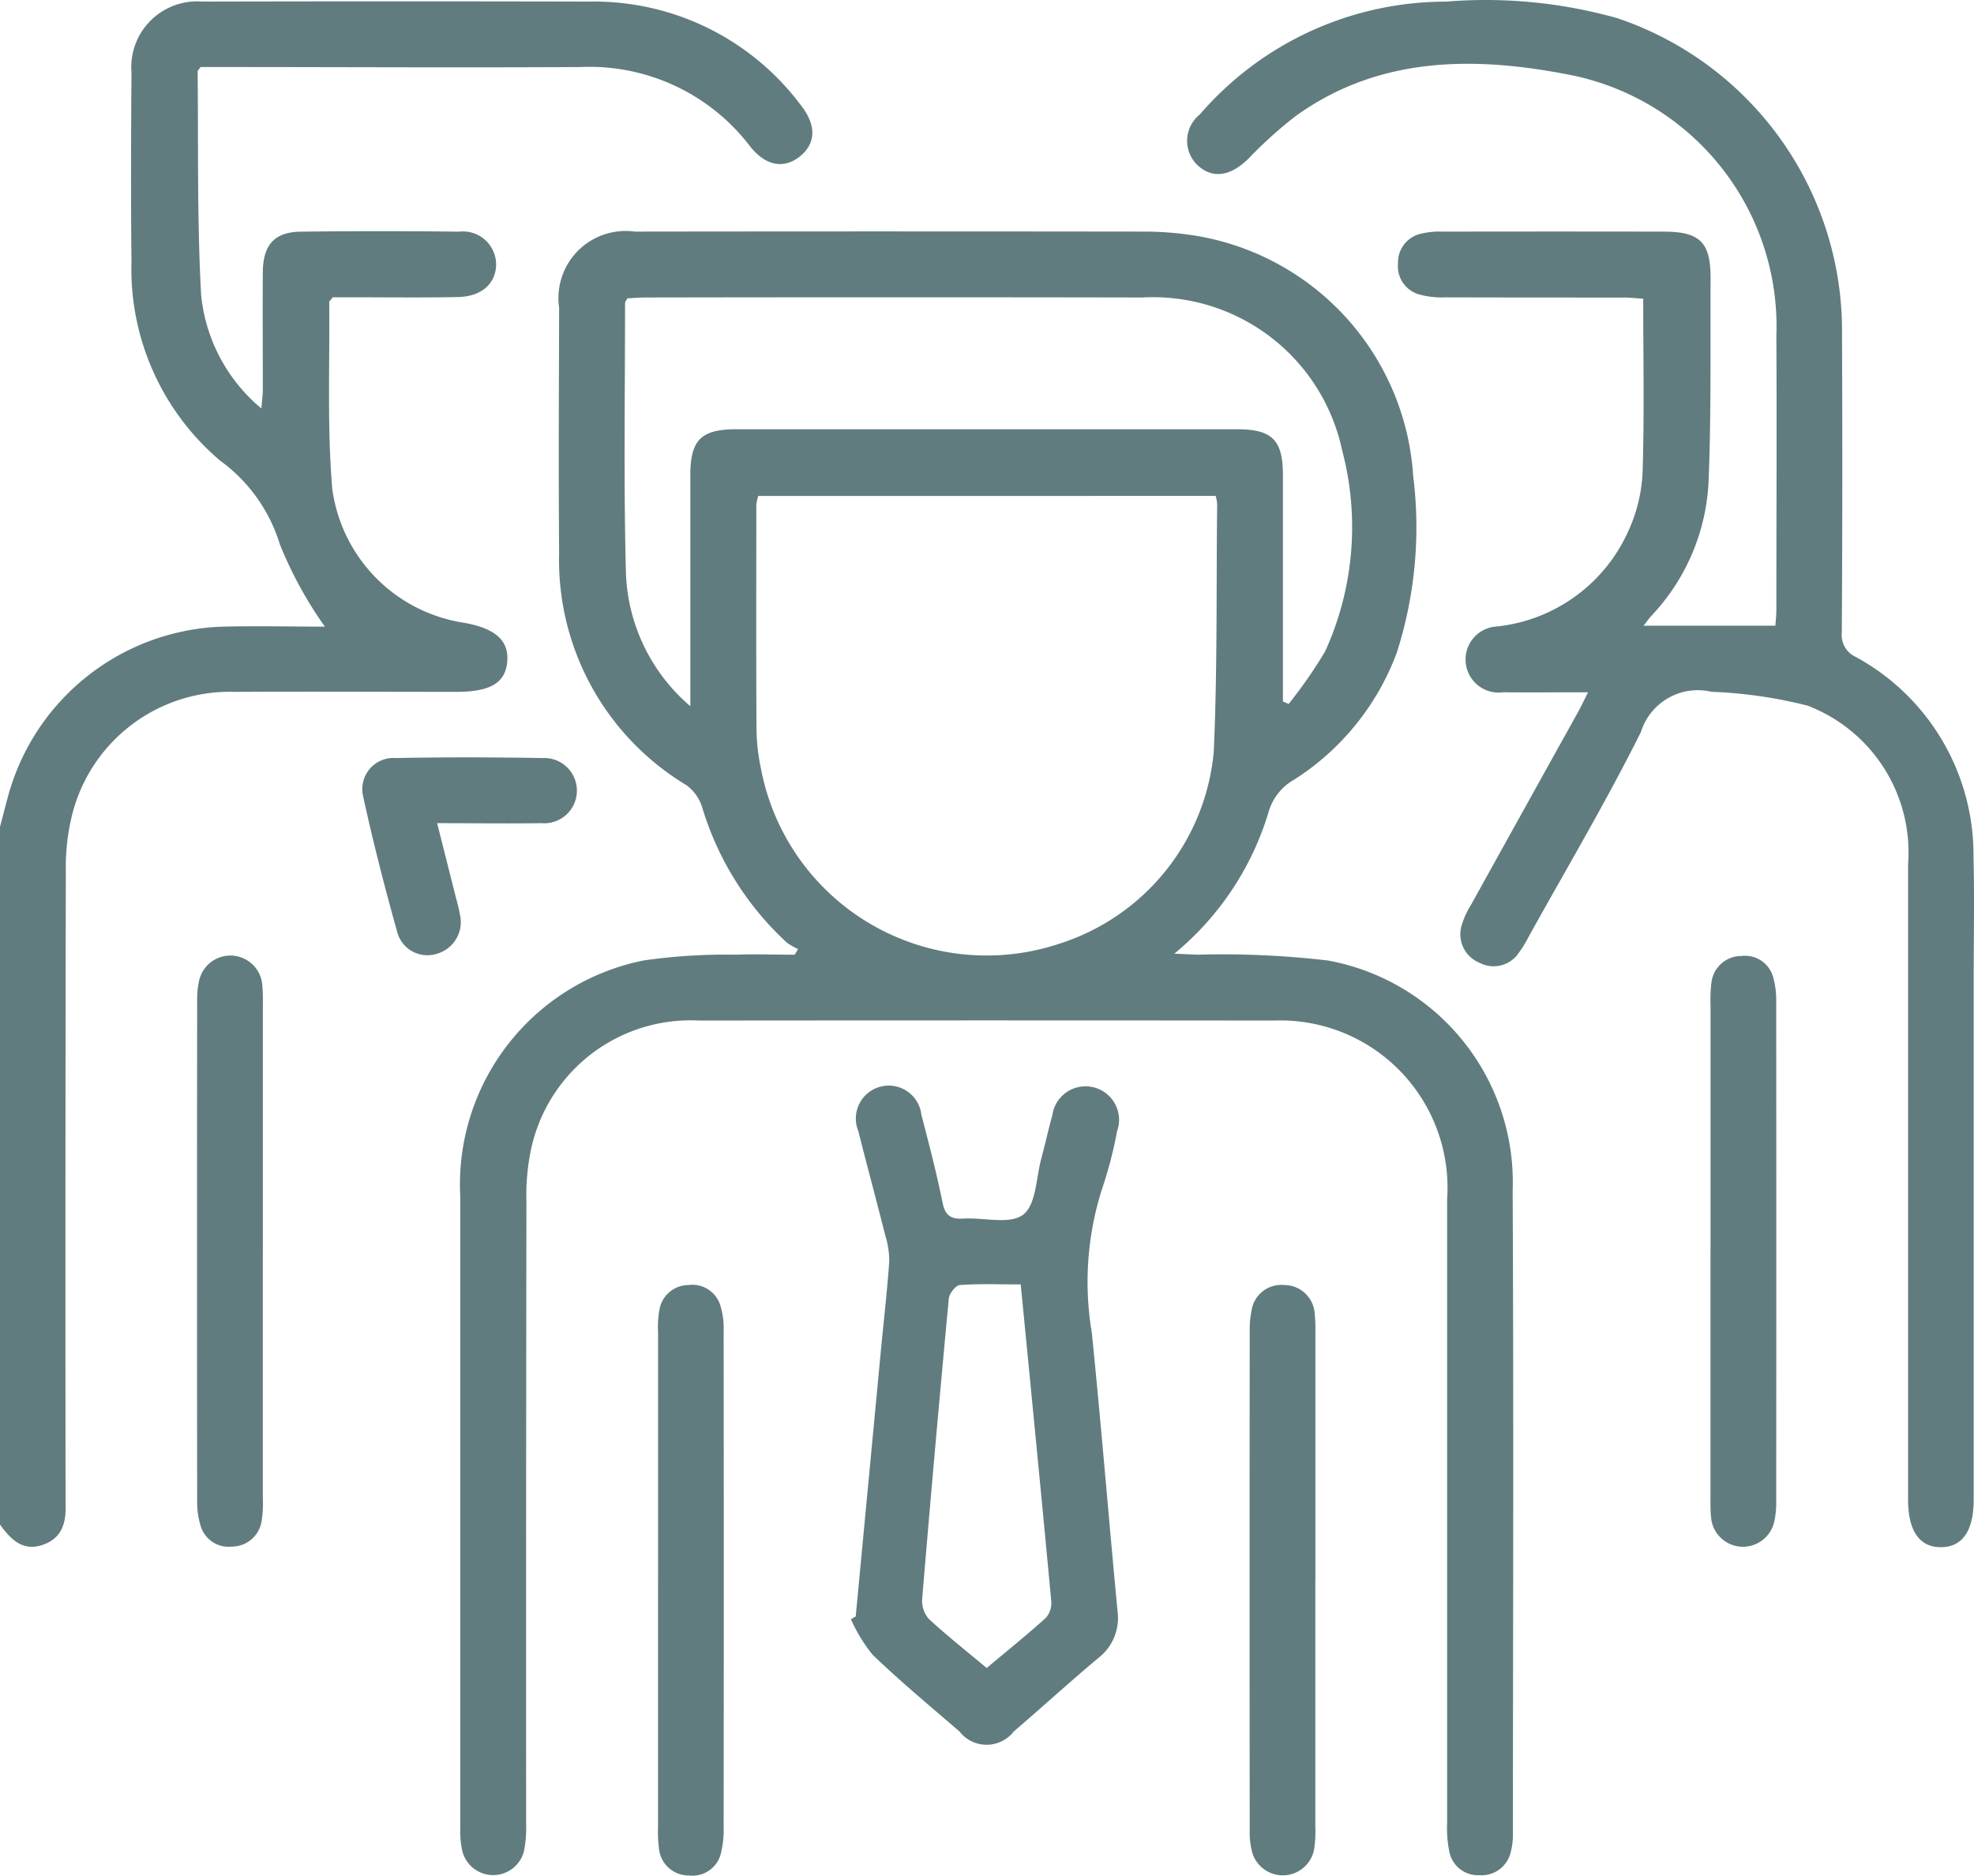 <svg id="Available_Staff" data-name="Available Staff" xmlns="http://www.w3.org/2000/svg" width="275.648" height="261.926" viewBox="0 0 275.648 261.926">
  <path id="Path_64" data-name="Path 64" d="M0,115.279c.4-1.534.794-3.073,1.215-4.6A32.128,32.128,0,0,1,31.1,87.318c4.8-.116,9.611,0,14.266,0a56.252,56.252,0,0,1-6.291-11.5,22.556,22.556,0,0,0-8.338-11.682A35.08,35.08,0,0,1,18.36,36.3c-.1-8.788-.063-17.581,0-26.369a9.195,9.195,0,0,1,9.911-9.9q27.042-.063,54.074,0a36.057,36.057,0,0,1,29.52,14.518c2.163,2.758,2.071,5.294-.165,7.1s-4.81,1.326-6.964-1.408A28.179,28.179,0,0,0,81.111,9.169c-16.855.1-33.715,0-50.575,0H28.01c-.227.334-.416.484-.411.624.106,10.395-.082,20.809.484,31.175A23.63,23.63,0,0,0,36.5,56.85c.092-1.181.2-1.936.2-2.676,0-5.473-.039-10.942,0-16.415.048-3.8,1.665-5.56,5.323-5.6q11.029-.131,22.057,0a4.641,4.641,0,0,1,5.2,4.6c-.044,2.647-2.032,4.467-5.323,4.534-4.926.1-9.862.029-14.794.034H46.457c-.276.387-.484.532-.484.673.087,8.711-.3,17.421.421,26.055a21.883,21.883,0,0,0,18.23,18.694c4.433.75,6.407,2.42,6.218,5.323-.194,3.058-2.313,4.355-7.08,4.355-10.312,0-20.625-.058-30.938,0A22.691,22.691,0,0,0,10.046,113.7a30.033,30.033,0,0,0-.852,7.743q-.087,43.181-.039,86.366v1.887c.111,2.594-.373,4.873-3.189,5.846S1.481,214.746,0,212.713V115.279" transform="translate(0 0.19)" fill="#617c7e"/>
  <path id="Path_65" data-name="Path 65" d="M60.472,106.906a8.334,8.334,0,0,1-1.582-.915A42.218,42.218,0,0,1,47.072,87.065,5.986,5.986,0,0,0,44.851,84,36.682,36.682,0,0,1,27.115,51.545c-.1-11.392-.029-22.788,0-34.18A9.379,9.379,0,0,1,37.674,6.719q35.515-.048,71.036,0a45.233,45.233,0,0,1,7.743.653A36.357,36.357,0,0,1,146.374,40.84a57.418,57.418,0,0,1-2.3,24.714A35.811,35.811,0,0,1,129.8,83.223a7.607,7.607,0,0,0-3.639,4.621,40.824,40.824,0,0,1-13.139,19.71c1.423.058,2.333.106,3.242.14a126.572,126.572,0,0,1,18.225.818,31.484,31.484,0,0,1,25.774,32.215c.15,29.873.053,59.746.034,89.618a9.412,9.412,0,0,1-.3,2.662,4.167,4.167,0,0,1-4.384,3.233,4.065,4.065,0,0,1-4.167-3.17,15.97,15.97,0,0,1-.334-4v-87.2a23.359,23.359,0,0,0-24.259-24.975q-40.093-.044-80.182,0a22.783,22.783,0,0,0-23.451,17.847,31.533,31.533,0,0,0-.673,7.467q-.063,43.466-.039,86.928a16.622,16.622,0,0,1-.3,3.741,4.442,4.442,0,0,1-8.6.044,12.834,12.834,0,0,1-.3-3.2V141.449A31.9,31.9,0,0,1,38.932,108.5a79.728,79.728,0,0,1,12.848-.8c2.729-.106,5.468,0,8.227,0l.484-.813M54.926,43.637a5.661,5.661,0,0,0-.276,1.249c0,10.4-.039,20.809.024,31.2a27.955,27.955,0,0,0,.619,5.6,32.08,32.08,0,0,0,41.773,24.443,31.116,31.116,0,0,0,21.453-26.684c.532-11.542.344-23.112.484-34.673a6.576,6.576,0,0,0-.208-1.142Zm-9.49,29.35V40.753c0-4.931,1.491-6.431,6.4-6.431h69.942c4.912,0,6.407,1.5,6.407,6.427V72.339l.8.344a66.506,66.506,0,0,0,5.081-7.312,41.86,41.86,0,0,0,2.381-28.126,26.989,26.989,0,0,0-27.9-21.322q-34.7-.063-69.4,0c-.871,0-1.742.082-2.516.121-.169.348-.31.484-.31.663,0,12.645-.213,25.295.131,37.93a25.609,25.609,0,0,0,8.977,18.351" transform="translate(50.962 25.622)" fill="#617c7e"/>
  <path id="Path_66" data-name="Path 66" d="M90.181,96.64c-4.263,0-8.028.039-11.793,0a4.621,4.621,0,1,1-.813-9.195A22.745,22.745,0,0,0,95.964,73.9a21.826,21.826,0,0,0,1.892-8.019c.247-7.956.087-15.926.087-24.2-.968-.058-1.892-.165-2.836-.165-8.227,0-16.5,0-24.753-.024a12.2,12.2,0,0,1-3.717-.411A4.089,4.089,0,0,1,63.7,36.759a4.109,4.109,0,0,1,3.2-4.157,11.749,11.749,0,0,1,3.2-.29q15.336-.029,30.676,0c5.1,0,6.591,1.486,6.572,6.562-.044,9.5.1,19.023-.286,28.513a29.3,29.3,0,0,1-8.043,18.646c-.281.31-.523.663-1.026,1.311H116.4c.044-.692.135-1.476.135-2.255,0-12.737.068-25.474,0-38.23A35.811,35.811,0,0,0,87.868,10.453C74.652,7.839,61.184,7.685,49.386,16.192a59.928,59.928,0,0,0-6.572,5.933c-2.516,2.458-4.984,2.85-7.075.939a4.713,4.713,0,0,1,.29-7.119A45.388,45.388,0,0,1,70.389.193,67.861,67.861,0,0,1,94.334,2.507,46.07,46.07,0,0,1,125.7,46.863q.1,20.717-.029,41.444a3.354,3.354,0,0,0,1.936,3.387,31.484,31.484,0,0,1,16.453,28.068c.15,5.468.029,10.942.029,16.415v73.2c0,4.355-1.568,6.63-4.559,6.649s-4.6-2.265-4.6-6.6V120.623a21.951,21.951,0,0,0-14.034-22.115,64.183,64.183,0,0,0-13.429-1.936,8.314,8.314,0,0,0-9.848,5.623c-4.839,9.7-10.375,19.033-15.636,28.513A16.646,16.646,0,0,1,80.585,133,4.22,4.22,0,0,1,75.1,134.42a4.292,4.292,0,0,1-2.473-5.352,11.178,11.178,0,0,1,1.229-2.671q7.491-13.516,15-27.022c.421-.76.789-1.553,1.374-2.72" transform="translate(131.516 0.034)" fill="#617c7e"/>
  <path id="Path_67" data-name="Path 67" d="M25.218,105.416q1.752-18.481,3.5-36.958c.4-4.2.886-8.386,1.181-12.582a11.987,11.987,0,0,0-.561-3.683c-1.224-4.863-2.536-9.7-3.76-14.566a4.592,4.592,0,1,1,8.812-2.26c1.06,4.075,2.124,8.154,2.957,12.277.368,1.824,1.186,2.323,2.9,2.221,2.85-.169,6.5.861,8.343-.542s1.805-5.159,2.555-7.893c.542-1.989.968-4.007,1.529-5.986a4.68,4.68,0,1,1,9.049,2.192,59.725,59.725,0,0,1-2.178,8.309,42.745,42.745,0,0,0-1.355,19.875c1.311,12.935,2.357,25.9,3.586,38.84a7.065,7.065,0,0,1-2.72,6.6C55.072,114.6,51.224,118.11,47.28,121.5a4.805,4.805,0,0,1-7.593-.034c-4.08-3.508-8.227-6.964-12.1-10.68a22.261,22.261,0,0,1-3.034-4.965l.663-.4M48.263,59.056c-2.991,0-5.759-.106-8.5.087-.571.039-1.452,1.157-1.539,1.839Q36.247,81.97,34.5,102.973a3.823,3.823,0,0,0,.915,2.783c2.55,2.362,5.285,4.515,8.091,6.867,2.836-2.381,5.618-4.612,8.261-7a3.141,3.141,0,0,0,.76-2.328c-1.365-14.61-2.8-29.21-4.268-44.236" transform="translate(94.273 120.306)" fill="#617c7e"/>
  <path id="Path_68" data-name="Path 68" d="M14.877,68.872v34.436a16.183,16.183,0,0,1-.169,3.218,4.21,4.21,0,0,1-4.162,3.552,4.07,4.07,0,0,1-4.355-2.9,11.058,11.058,0,0,1-.484-3.436q-.044-34.973,0-69.952a11.353,11.353,0,0,1,.256-2.657,4.471,4.471,0,0,1,8.846.6c.106,1.157.073,2.333.073,3.494V68.853" transform="translate(21.824 105.898)" fill="#617c7e"/>
  <path id="Path_69" data-name="Path 69" d="M49.369,68.768V34.331a19.314,19.314,0,0,1,.116-2.952,4.205,4.205,0,0,1,4.21-3.8,4.079,4.079,0,0,1,4.462,3.112,11.7,11.7,0,0,1,.382,3.179q.029,34.973,0,69.952a11.392,11.392,0,0,1-.256,2.662,4.471,4.471,0,0,1-8.846-.586c-.1-.968-.073-1.97-.073-2.957V68.768" transform="translate(189.488 105.92)" fill="#617c7e"/>
  <path id="Path_70" data-name="Path 70" d="M19.006,78.051V43.62a13.366,13.366,0,0,1,.208-3.208,4.138,4.138,0,0,1,4.036-3.334,4.084,4.084,0,0,1,4.428,2.778,10.961,10.961,0,0,1,.484,3.7q.039,34.7,0,69.4a13.24,13.24,0,0,1-.319,3.189,4.094,4.094,0,0,1-4.53,3.387,4.157,4.157,0,0,1-4.186-3.8A18.711,18.711,0,0,1,19,112.773v-34.7" transform="translate(72.887 142.372)" fill="#617c7e"/>
  <path id="Path_71" data-name="Path 71" d="M45.237,78.228v34.431a17.327,17.327,0,0,1-.165,3.213,4.452,4.452,0,0,1-8.595.6,10.4,10.4,0,0,1-.4-3.175q-.039-34.969,0-69.937a12.582,12.582,0,0,1,.247-2.662,4.2,4.2,0,0,1,4.592-3.629,4.268,4.268,0,0,1,4.239,4.046,22.567,22.567,0,0,1,.092,2.686q0,17.218,0,34.431" transform="translate(138.433 142.38)" fill="#617c7e"/>
  <path id="Path_72" data-name="Path 72" d="M20.908,31.022c.929,3.688,1.781,7.051,2.628,10.419a23.358,23.358,0,0,1,.557,2.352,4.592,4.592,0,0,1-3.218,5.454,4.355,4.355,0,0,1-5.536-3.005c-1.757-6.291-3.387-12.626-4.772-19a4.355,4.355,0,0,1,4.607-5.323c6.809-.136,13.627-.116,20.436,0a4.559,4.559,0,1,1-.15,9.093c-4.733.073-9.47,0-14.552,0" transform="translate(40.135 83.939)" fill="#617c7e"/>
</svg>
